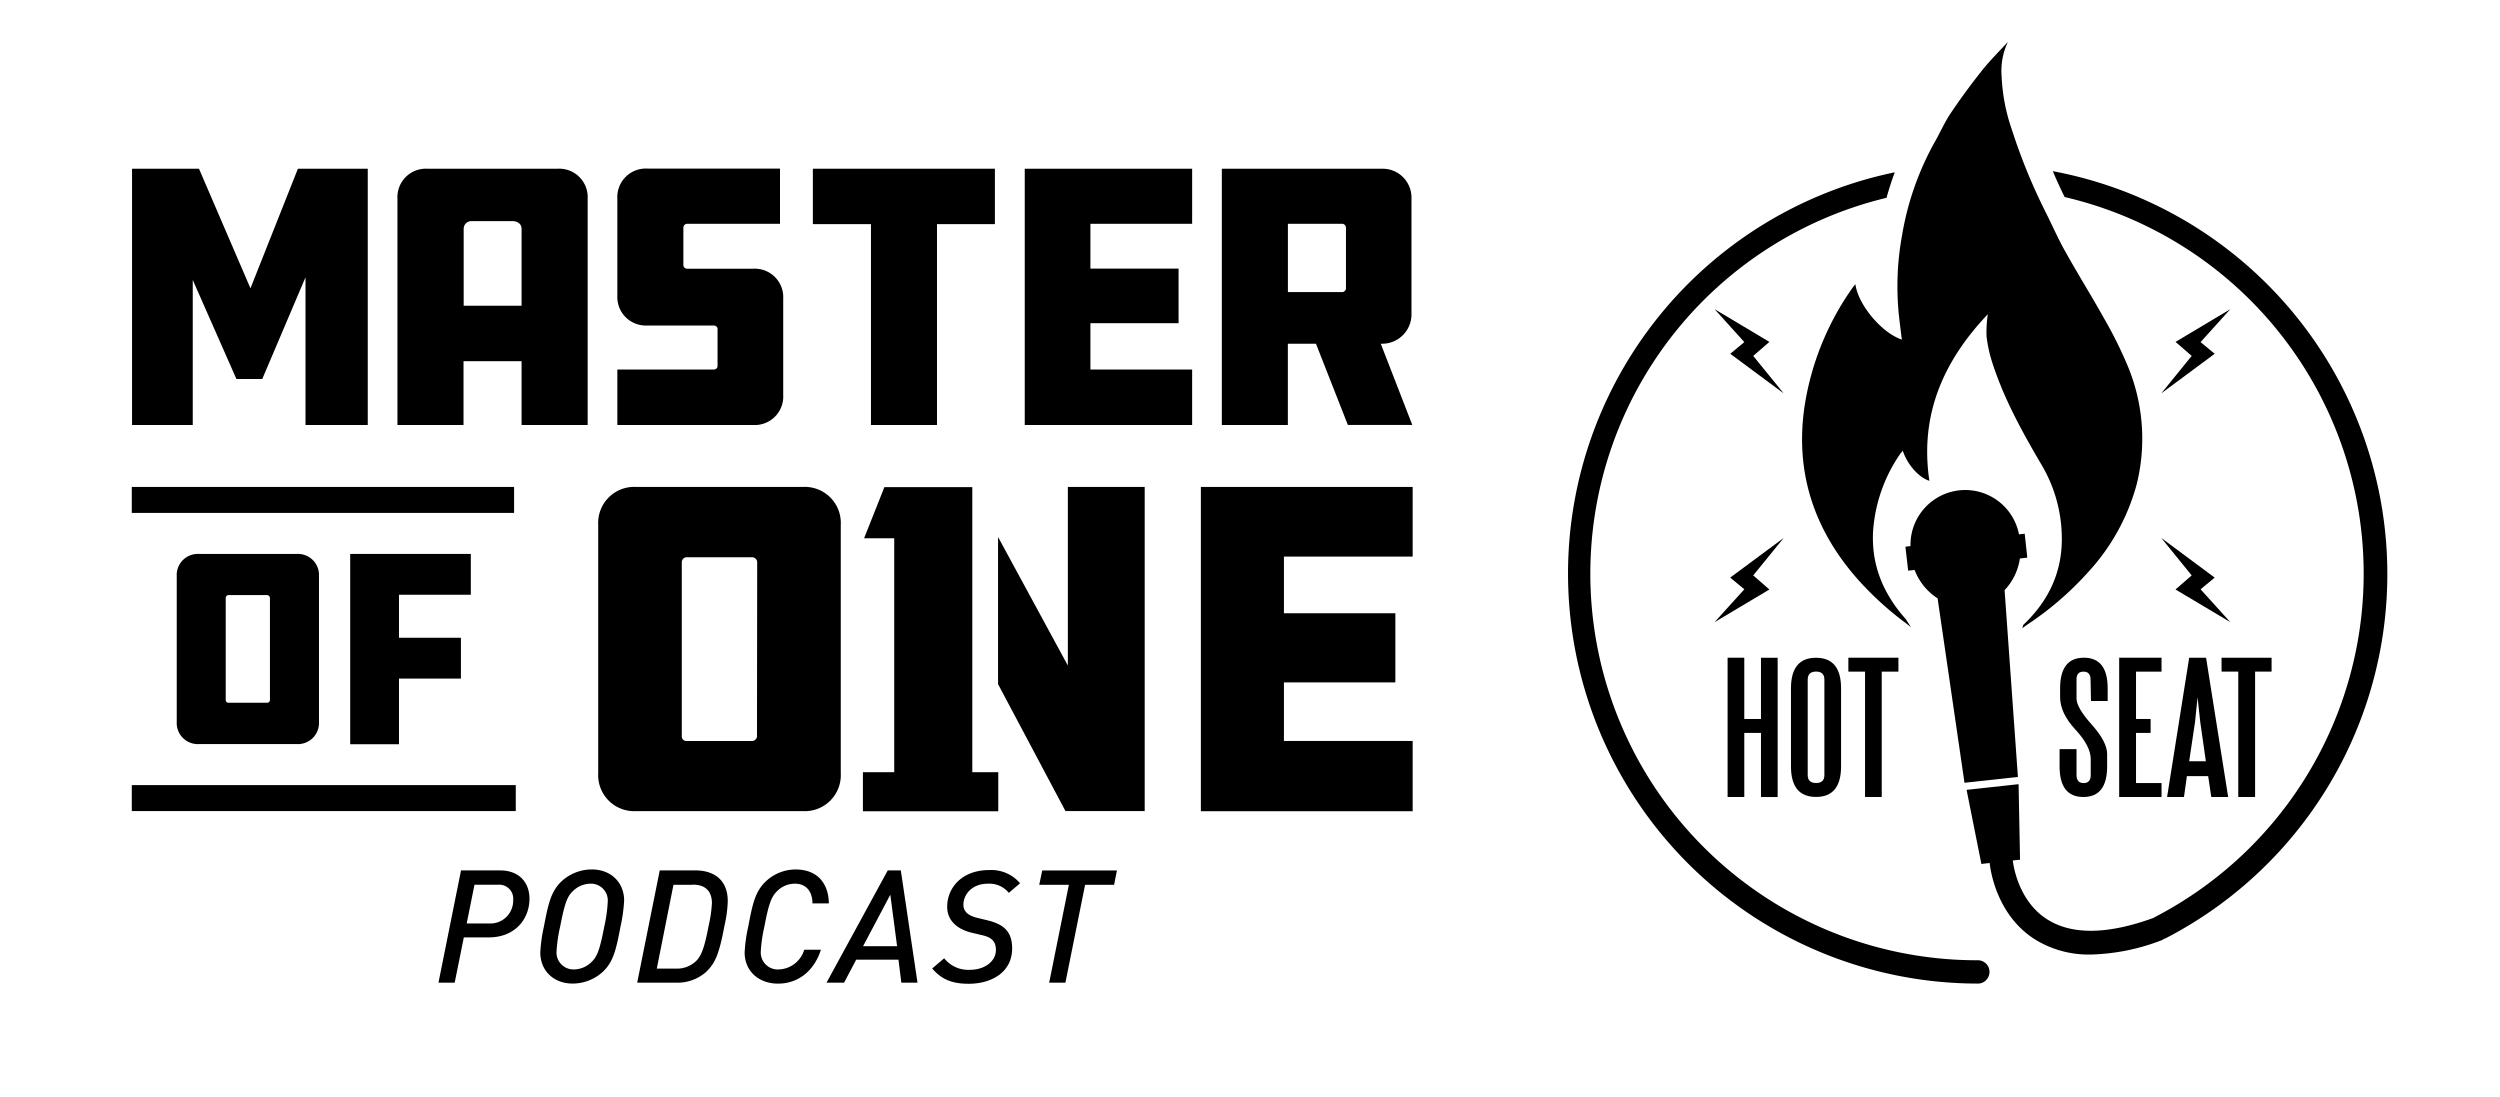 <svg id="Layer_1" data-name="Layer 1" xmlns="http://www.w3.org/2000/svg" viewBox="0 0 490 215"><title>Artboard 34-work</title><path d="M37.78,54.87V83.3H25.88V33.07H39L49.09,56.51l9.3-23.44H72.08V83.3H59.88V54.35L51.4,74.29H46.34Z"/><path d="M115.18,83.3H102.23V70.8H90.85V83.3H77.9V38.95a5.58,5.58,0,0,1,5.88-5.88H109.3a5.58,5.58,0,0,1,5.88,5.88ZM102.23,59.93V44.83c0-.89-.74-1.49-1.79-1.49h-8a1.51,1.51,0,0,0-1.56,1.49v15.1Z"/><path d="M121,72.43h18.82c.52,0,.82-.3.82-.67V64.47c0-.37-.3-.67-.82-.67H126.87A5.59,5.59,0,0,1,121,57.92v-19a5.59,5.59,0,0,1,5.88-5.88h26V43.86H134.68a.76.76,0,0,0-.74.82V52a.74.74,0,0,0,.74.67h12.95a5.58,5.58,0,0,1,5.88,5.88V77.42a5.58,5.58,0,0,1-5.88,5.88H121Z"/><path d="M195,33.07V43.93H183.65V83.3H170.71V43.93H159.32V33.07Z"/><path d="M200.85,33.07h32.81V43.86H213.72v8.78H231V63.35H213.72v9.08h19.94V83.3H200.85Z"/><path d="M271,33.07a5.65,5.65,0,0,1,5.65,5.65v23A5.75,5.75,0,0,1,271,67.37h-.37l6.18,15.92H264.18l-6.25-15.92h-5.51V83.3H239.48V33.07ZM263.81,44.6a.8.8,0,0,0-.67-.74H252.43V57.25h10.71a.79.79,0,0,0,.67-.67Z"/><path d="M95.79,183.73H90.91l-1.79,8.87H85.94l4.42-22H98c3.89,0,5.78,2.5,5.78,5.56C103.76,180.21,100.89,183.73,95.79,183.73Zm1.73-10.32H93L91.47,181h4.45a4.46,4.46,0,0,0,4.66-4.54A2.74,2.74,0,0,0,97.52,173.42Z"/><path d="M121.62,181.6c-.86,4.6-1.42,6.83-3.3,8.71a8.74,8.74,0,0,1-6.06,2.47c-3.86,0-6.36-2.63-6.36-6.09a30.05,30.05,0,0,1,.71-5.1c.87-4.6,1.42-6.83,3.31-8.71a8.74,8.74,0,0,1,6.05-2.47c3.86,0,6.36,2.63,6.36,6.09A30.06,30.06,0,0,1,121.62,181.6Zm-5.84-8.4a5,5,0,0,0-3.64,1.61c-1,1-1.51,2.44-2.35,6.8a29.43,29.43,0,0,0-.71,4.88,3.32,3.32,0,0,0,3.37,3.52,5,5,0,0,0,3.64-1.61c1-1,1.51-2.44,2.35-6.8a28.46,28.46,0,0,0,.68-4.88A3.29,3.29,0,0,0,115.78,173.2Z"/><path d="M142,181.42c-1,5.28-1.7,7.29-3.64,9.11a8.44,8.44,0,0,1-5.9,2.07h-7.57l4.42-22h7c3.34,0,6.33,1.61,6.33,6.05A24.19,24.19,0,0,1,142,181.42Zm-6.24-8H132l-3.27,16.43h3.77a5.44,5.44,0,0,0,3.83-1.39c1.11-1,1.76-2.72,2.56-7a25.73,25.73,0,0,0,.65-4.51C139.5,174.68,138.27,173.39,135.8,173.39Z"/><path d="M159.24,177.06c0-2.25-1.17-3.86-3.43-3.86a4.91,4.91,0,0,0-3.61,1.58c-1.08,1.08-1.61,2.75-2.38,6.83a29.35,29.35,0,0,0-.71,4.91,3.33,3.33,0,0,0,3.52,3.49,5.4,5.4,0,0,0,5-3.86h3.27c-1.39,4.32-4.6,6.64-8.4,6.64s-6.55-2.47-6.55-6.09a29.73,29.73,0,0,1,.71-5.1c.86-4.6,1.39-6.8,3.3-8.71a8.49,8.49,0,0,1,6-2.47c4.36,0,6.46,2.87,6.49,6.64Z"/><path d="M176.66,192.6l-.56-4.51h-8.28l-2.38,4.51H162l12-22h2.56l3.27,22Zm-2.16-17.24-5.34,10.1h6.67Z"/><path d="M197.73,175a4.93,4.93,0,0,0-4.17-1.79c-3,0-4.73,2.07-4.73,4.11,0,1.54,1.24,2.22,2.75,2.59l1.92.46c3.49.83,4.88,2.44,4.88,5.53,0,4.63-4,6.92-8.53,6.92-3.27,0-5.31-.86-7.14-3l2.35-2a6,6,0,0,0,5.07,2.26c2.84,0,5.07-1.64,5.07-3.89,0-1.92-1.14-2.53-2.72-2.9l-1.95-.46c-2.9-.68-4.88-2.38-4.88-5.1,0-3.64,2.78-7.2,8.28-7.2a7.37,7.37,0,0,1,6,2.59Z"/><path d="M218.36,173.42h-5.68l-3.86,19.18h-3.18l3.86-19.18h-5.81l.59-2.81h14.64Z"/><path d="M58.16,108.57a4.14,4.14,0,0,1,4.36,4.36v28.55a4.14,4.14,0,0,1-4.36,4.36H39a4.14,4.14,0,0,1-4.36-4.36V112.93A4.14,4.14,0,0,1,39,108.57Zm-5.25,8.67a.61.61,0,0,0-.61-.61H44.74a.61.61,0,0,0-.5.61v20a.53.53,0,0,0,.5.5H52.3a.56.56,0,0,0,.61-.5Z"/><path d="M68.64,108.57H92.28v8H78.2V125H90.34v8H78.2v12.87H68.64Z"/><path d="M235.37,95.44h41.51v13.65H251.65v11.11h21.84v13.55H251.65v11.48h25.23V159H235.37Z"/><path d="M157.35,95.44a7.06,7.06,0,0,1,7.44,7.44v48.66a7.06,7.06,0,0,1-7.44,7.44H124.69a7.06,7.06,0,0,1-7.44-7.44V102.88a7.06,7.06,0,0,1,7.44-7.44Zm-8.94,14.78a1,1,0,0,0-1-1H134.48a1,1,0,0,0-.85,1v34.17a.91.91,0,0,0,.85.85h12.89a1,1,0,0,0,1-.85Z"/><polygon points="190.57 95.48 173.34 95.48 169.36 105.5 175.27 105.5 175.27 151.35 169.13 151.35 169.13 159.01 195.66 159.01 195.66 151.35 190.57 151.35 190.57 95.48"/><polygon points="209.3 95.44 209.3 130.45 195.62 105.25 195.62 134.09 208.83 158.97 224.36 158.97 224.36 95.44 209.3 95.44"/><rect x="25.83" y="95.44" width="74.93" height="5.09"/><rect x="25.83" y="153.88" width="75.26" height="5.09"/><path d="M374,111.85l1.26-.14a11.51,11.51,0,0,0,4.51,5.57l5.27,36.14,10.47-1.14-2.61-36.61a11.47,11.47,0,0,0,3-6.21l1.45-.16-.51-4.69-1.12.12a10.73,10.73,0,0,0-21.26,2.31l-1,.11Z"/><path d="M341.88,140.92h3.27v-12h3.27v27.3h-3.27V143.65h-3.27v12.56h-3.27v-27.3h3.27Z"/><path d="M360.85,150.2q0,6-4.91,6t-4.91-6V134.92q0-6,4.91-6t4.91,6Zm-3.27-17q0-1.57-1.63-1.57t-1.64,1.57v18.7q0,1.57,1.64,1.57t1.63-1.57Z"/><path d="M362.28,128.91h9.81v2.73h-3.27v24.57h-3.27V131.64h-3.27Z"/><path d="M409.75,133.21q0-1.57-1.39-1.57T407,133.21v3.72q0,1.77,3,5.12t3,5.77v2.39q0,6-4.66,6t-4.66-6v-3.38H407v5.08q0,1.57,1.39,1.57t1.39-1.57v-3.14q0-2.53-3-5.77t-3-6.35v-1.74q0-6,4.66-6t4.66,6v2.49h-3.27Z"/><path d="M418.66,153.48h5v2.73h-8.3v-27.3h8.3v2.73h-5v9.28h2.86v2.73h-2.86Z"/><path d="M424.75,156.21l4.33-27.3h3.31l4.33,27.3h-3.31l-.61-4.09h-4.17l-.57,4.09Zm4.33-7h3.27l-1.1-7.68-.53-4.85-.49,4.81Z"/><path d="M435.42,128.91h9.81v2.73H442v24.57H438.7V131.64h-3.27Z"/><polygon points="437.14 60.6 426.41 67.01 429.57 69.76 423.61 77.1 434.08 69.34 431.31 67.05 437.14 60.6"/><polygon points="336.06 60.6 346.8 67.01 343.63 69.76 349.6 77.1 339.13 69.34 341.89 67.05 336.06 60.6"/><polygon points="336.06 121.94 346.8 115.54 343.63 112.78 349.6 105.44 339.12 113.21 341.89 115.5 336.06 121.94"/><polygon points="437.14 121.94 426.4 115.54 429.57 112.78 423.61 105.44 434.08 113.21 431.31 115.5 437.14 121.94"/><path d="M402.32,33.48c.74,1.75,1.52,3.46,2.35,5.14A75.8,75.8,0,0,1,422.25,179.8s-.07.06-.11.09h0c-9,3.28-16,3.39-20.86.32-6-3.78-6.75-11.38-6.77-11.56,0,0,0,0,0,0l1.42-.15-.29-14.8-10.19,1.11,2.9,14.52,1.63-.18c.07.74,1.07,10,8.82,14.94a20,20,0,0,0,11,3,41.17,41.17,0,0,0,13.92-2.82,2.19,2.19,0,0,0,.41-.25,2.13,2.13,0,0,0,.27-.08,80.35,80.35,0,0,0-22-150.38Z"/><path d="M387.5,188.21A75.77,75.77,0,0,1,369.76,38.77q.72-2.61,1.62-5A80.34,80.34,0,0,0,387.5,192.78a2.29,2.29,0,1,0,0-4.57Z"/><path d="M374.54,122.93c-.48-.38-.7-.57-.94-.75a62.27,62.27,0,0,1-9.59-8.76c-8.46-9.64-12.17-20.78-10.35-33.56a54.52,54.52,0,0,1,9.64-23.74,4.86,4.86,0,0,1,.36-.4c.56,4.08,5.2,9.56,9.1,10.84-.18-1.48-.38-3-.54-4.45a55.33,55.33,0,0,1,.57-15.91,56.58,56.58,0,0,1,6.39-18.31c1.08-1.87,1.94-3.89,3.14-5.68q2.94-4.36,6.23-8.49c1.55-1.94,3.34-3.69,5-5.52A13.3,13.3,0,0,0,392.32,15a36.22,36.22,0,0,0,2,10.39,112.07,112.07,0,0,0,6.53,16c1.34,2.66,2.53,5.4,4,8,2.44,4.38,5.1,8.63,7.54,13A81.9,81.9,0,0,1,416.72,71a37.1,37.1,0,0,1,2.1,23.81,41.16,41.16,0,0,1-9.51,17.29,61.75,61.75,0,0,1-12.06,10.39c-.24.16-.46.34-.87.65l.19-.67c5-4.72,7.7-10.46,7.54-17.38a28.34,28.34,0,0,0-3.92-13.91c-3.75-6.38-7.34-12.85-9.64-19.92a26.91,26.91,0,0,1-1.19-5.37,24.67,24.67,0,0,1,.25-4.3c-8.66,9.11-13.39,19.69-11.45,32.65-2.06-.64-4.34-3.19-5.21-5.9-.21.26-.4.46-.56.69a30.34,30.34,0,0,0-5.26,15c-.4,6.7,2,12.39,6.43,17.35Z"/></svg>
